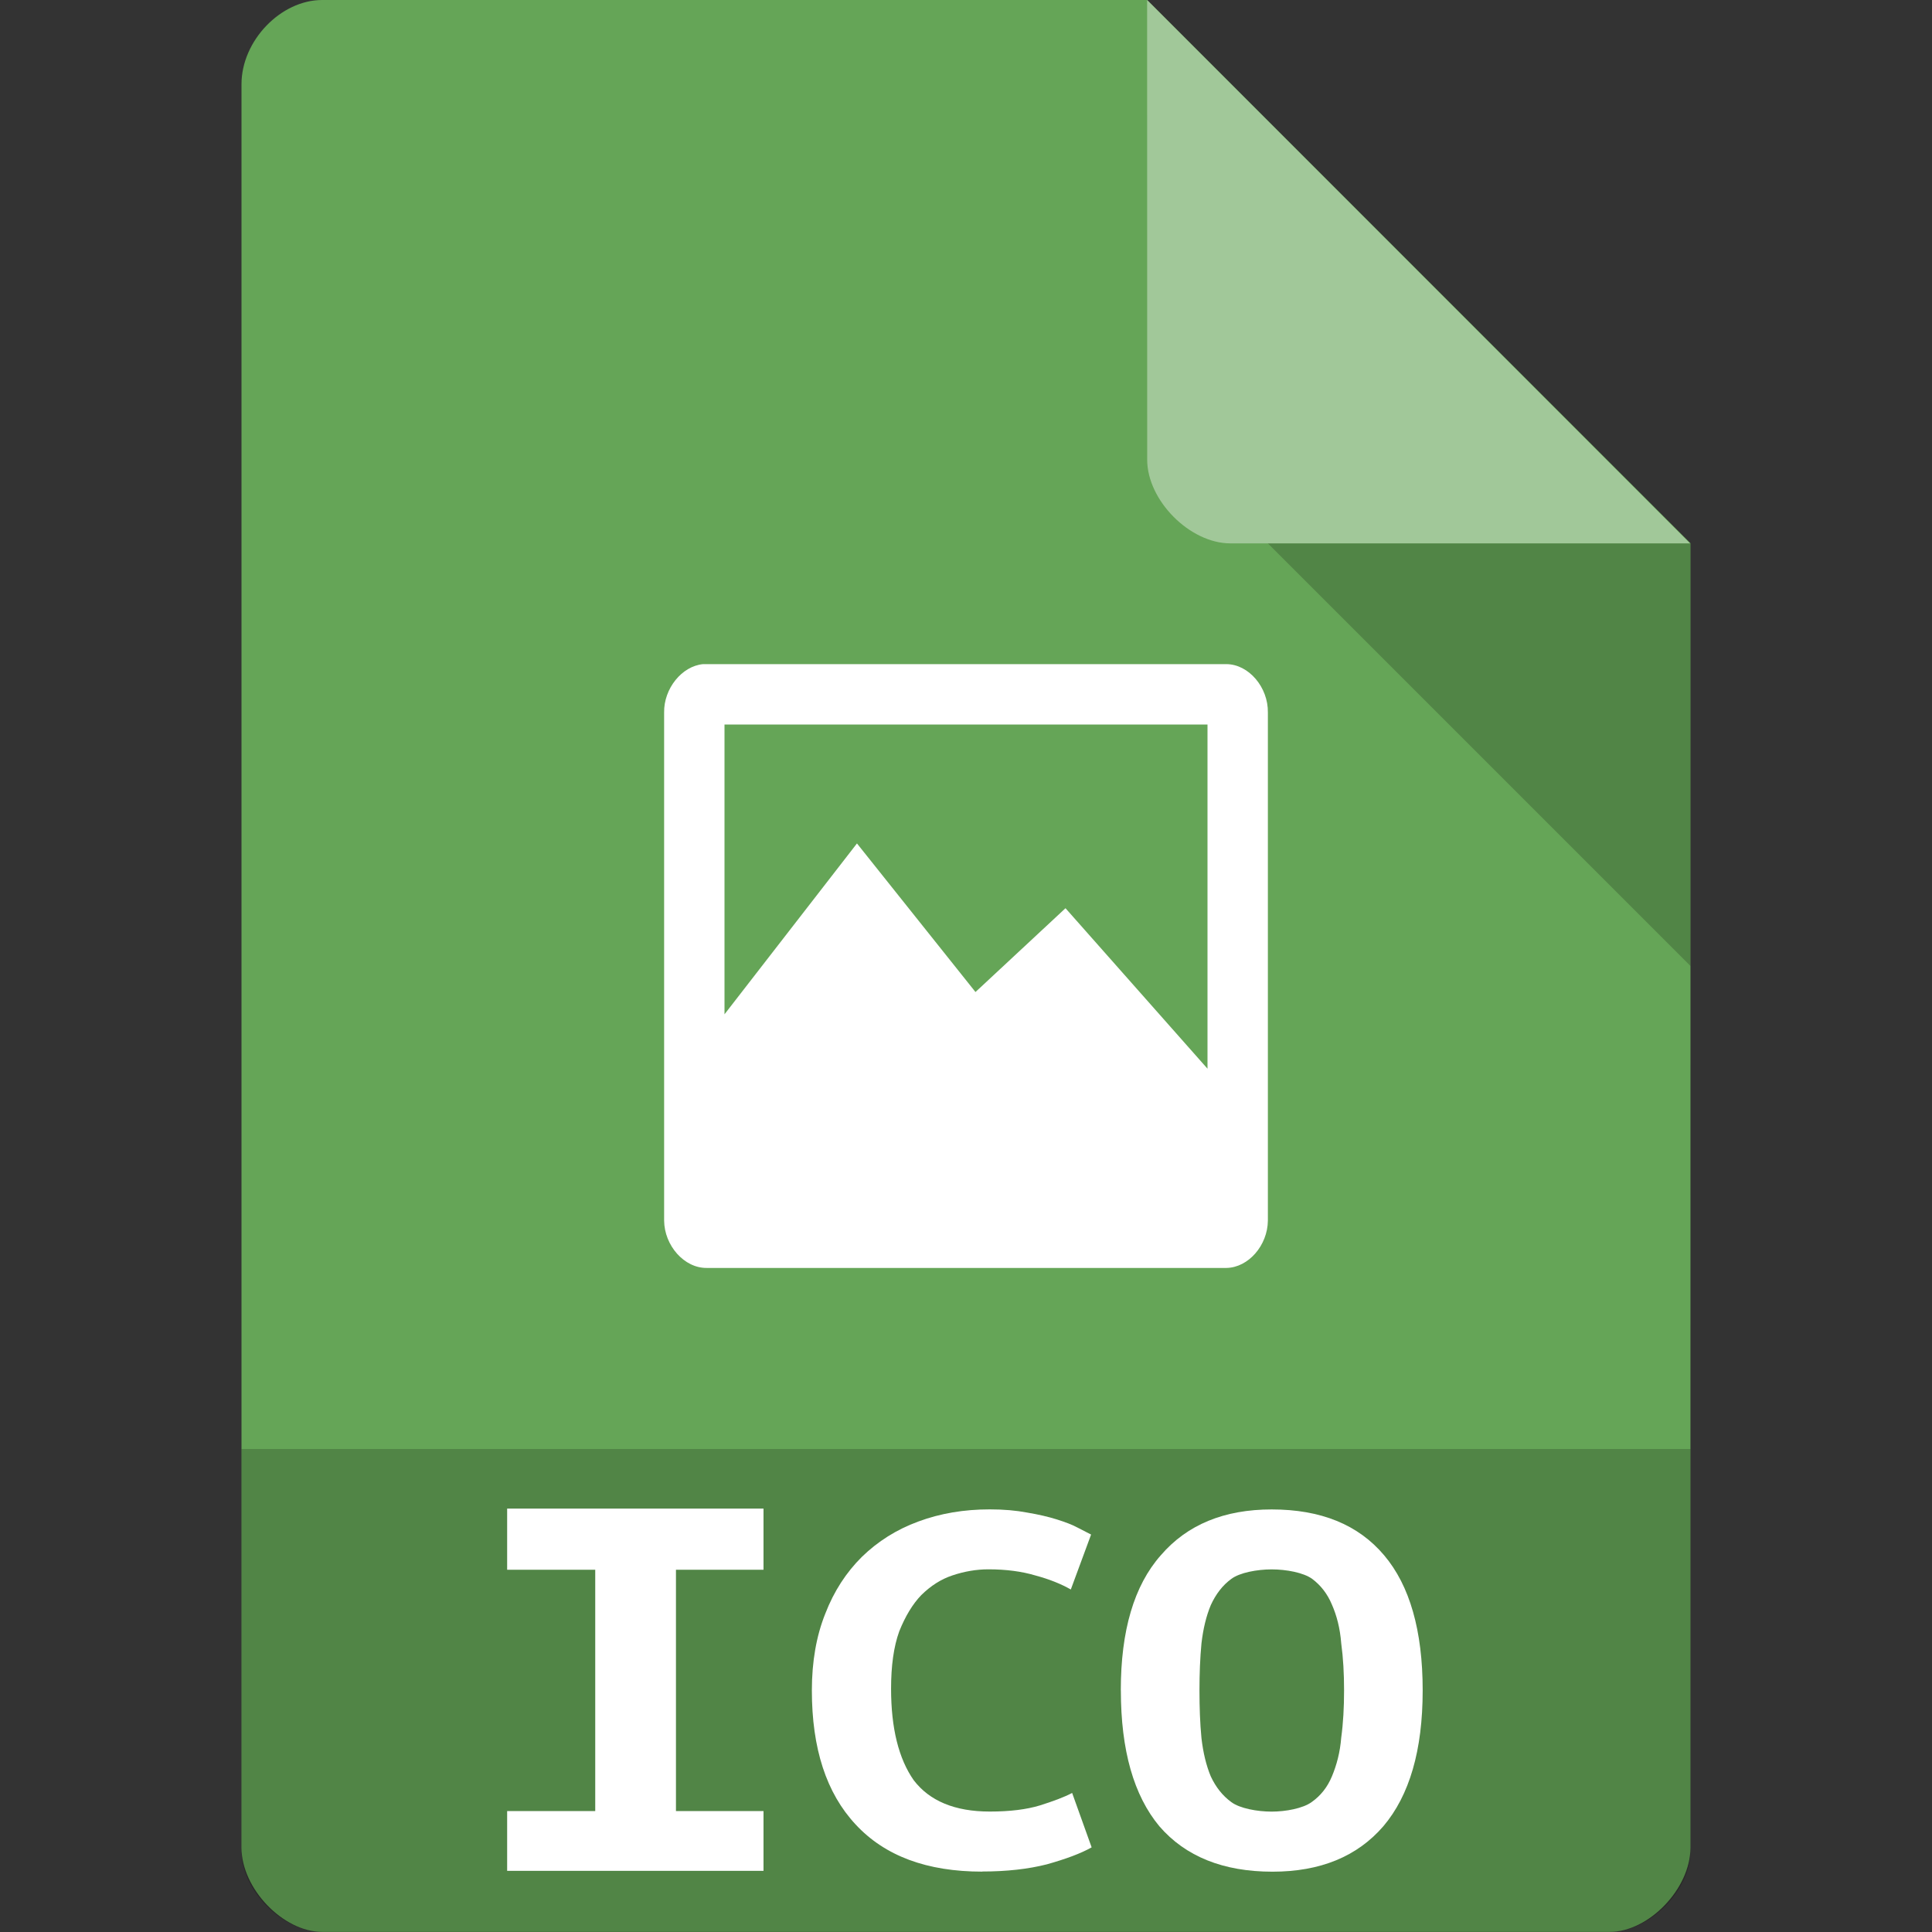 <svg xmlns="http://www.w3.org/2000/svg" viewBox="0 0 32 32">
 <rect x="0" y="0" width="32" height="32" fill="#333333" stroke="none"/>
 <path d="m 5.336 0 c -0.687 0 -1.336 0.676 -1.336 1.394 l 0 29.21 c 0 0.676 0.687 1.394 1.336 1.394 l 21.327 0 c 0.648 0 1.336 -0.717 1.336 -1.394 l 0.001 -21.606 -9 -9 z" style="fill:#65a557;fill-opacity:1"/>
 <path d="m 21 9 7 7 0 -7 z" style="fill:#000;fill-opacity:0.196"/>
 <path d="m 19 0 8.992 9 -7.613 0 c -0.673 0 -1.378 -0.713 -1.378 -1.386 z" style="fill:#fff;fill-opacity:0.392"/>
 <path d="m 11.645 11 c -0.352 0.033 -0.652 0.406 -0.645 0.802 l 0 8.415 c 0.004 0.414 0.333 0.787 0.703 0.784 l 8.612 0 c 0.363 -0.007 0.681 -0.373 0.685 -0.784 l 0 -8.415 c 0.007 -0.417 -0.315 -0.798 -0.685 -0.802 z m 0.355 1 l 8 0 0 5.701 -2.352 -2.658 -1.491 1.388 l -1.963 -2.461 -2.194 2.83" style="fill:#fff"/>
 <path d="m 4 24 0 6.668 c 0 0.648 0.688 1.332 1.332 1.332 l 21.336 0 c 0.645 0 1.332 -0.684 1.332 -1.332 l 0 -6.668 z" style="fill:#000;fill-opacity:0.196"/>
 <path d="m 8.4 30.987 0 -0.99 1.459 0 0 -3.997 -1.459 0 0 -1.013 4.246 0 0 1.013 -1.45 0 0 3.997 1.45 0 0 0.99 -4.246 0" style="fill:#fff"/>
 <path d="m 16.268 31 c -0.915 0 -1.613 -0.259 -2.097 -0.782 c -0.484 -0.519 -0.724 -1.257 -0.724 -2.22 c 0 -0.475 0.074 -0.901 0.222 -1.27 0.144 -0.374 0.349 -0.686 0.606 -0.941 0.266 -0.259 0.575 -0.453 0.933 -0.585 0.366 -0.136 0.759 -0.202 1.186 -0.202 0.231 0 0.436 0.018 0.619 0.053 0.187 0.031 0.353 0.07 0.493 0.114 0.139 0.044 0.257 0.088 0.344 0.136 0.1 0.053 0.174 0.088 0.222 0.114 l -0.336 0.91 c -0.161 -0.092 -0.357 -0.171 -0.589 -0.233 -0.222 -0.066 -0.48 -0.101 -0.776 -0.101 -0.201 0 -0.401 0.035 -0.597 0.101 -0.187 0.062 -0.357 0.171 -0.514 0.325 -0.144 0.149 -0.266 0.352 -0.366 0.602 -0.092 0.255 -0.135 0.571 -0.135 0.949 0 0.655 0.126 1.16 0.375 1.516 0.262 0.343 0.68 0.519 1.26 0.519 0.336 0 0.61 -0.035 0.828 -0.101 0.222 -0.07 0.401 -0.136 0.536 -0.207 l 0.323 0.901 c -0.179 0.101 -0.427 0.193 -0.741 0.281 c -0.31 0.079 -0.667 0.119 -1.072 0.119" style="fill:#fff"/>
 <path d="m 19.867 27.998 c 0 0.281 0.009 0.545 0.033 0.791 0.028 0.242 0.079 0.453 0.154 0.633 0.084 0.18 0.196 0.321 0.34 0.426 0.14 0.105 0.431 0.158 0.668 0.158 0.233 0 0.519 -0.053 0.663 -0.158 0.149 -0.105 0.261 -0.246 0.336 -0.426 0.079 -0.189 0.135 -0.4 0.154 -0.642 0.033 -0.242 0.047 -0.501 0.047 -0.782 0 -0.277 -0.014 -0.536 -0.047 -0.778 -0.019 -0.251 -0.075 -0.462 -0.154 -0.642 -0.075 -0.18 -0.186 -0.321 -0.326 -0.426 -0.144 -0.105 -0.43 -0.158 -0.673 -0.158 -0.238 0 -0.529 0.053 -0.668 0.158 -0.144 0.105 -0.256 0.251 -0.34 0.435 -0.075 0.18 -0.126 0.391 -0.154 0.633 -0.023 0.242 -0.033 0.501 -0.033 0.778 m -1.303 0 c 0 -0.989 0.219 -1.736 0.662 -2.237 0.438 -0.51 1.053 -0.76 1.836 -0.76 0.815 0 1.435 0.251 1.864 0.76 0.424 0.501 0.638 1.248 0.638 2.237 0 0.993 -0.219 1.741 -0.652 2.251 -0.433 0.501 -1.044 0.752 -1.836 0.752 -0.815 0 -1.44 -0.251 -1.873 -0.752 c -0.424 -0.51 -0.638 -1.257 -0.638 -2.251" style="fill:#fff"/>
</svg>
